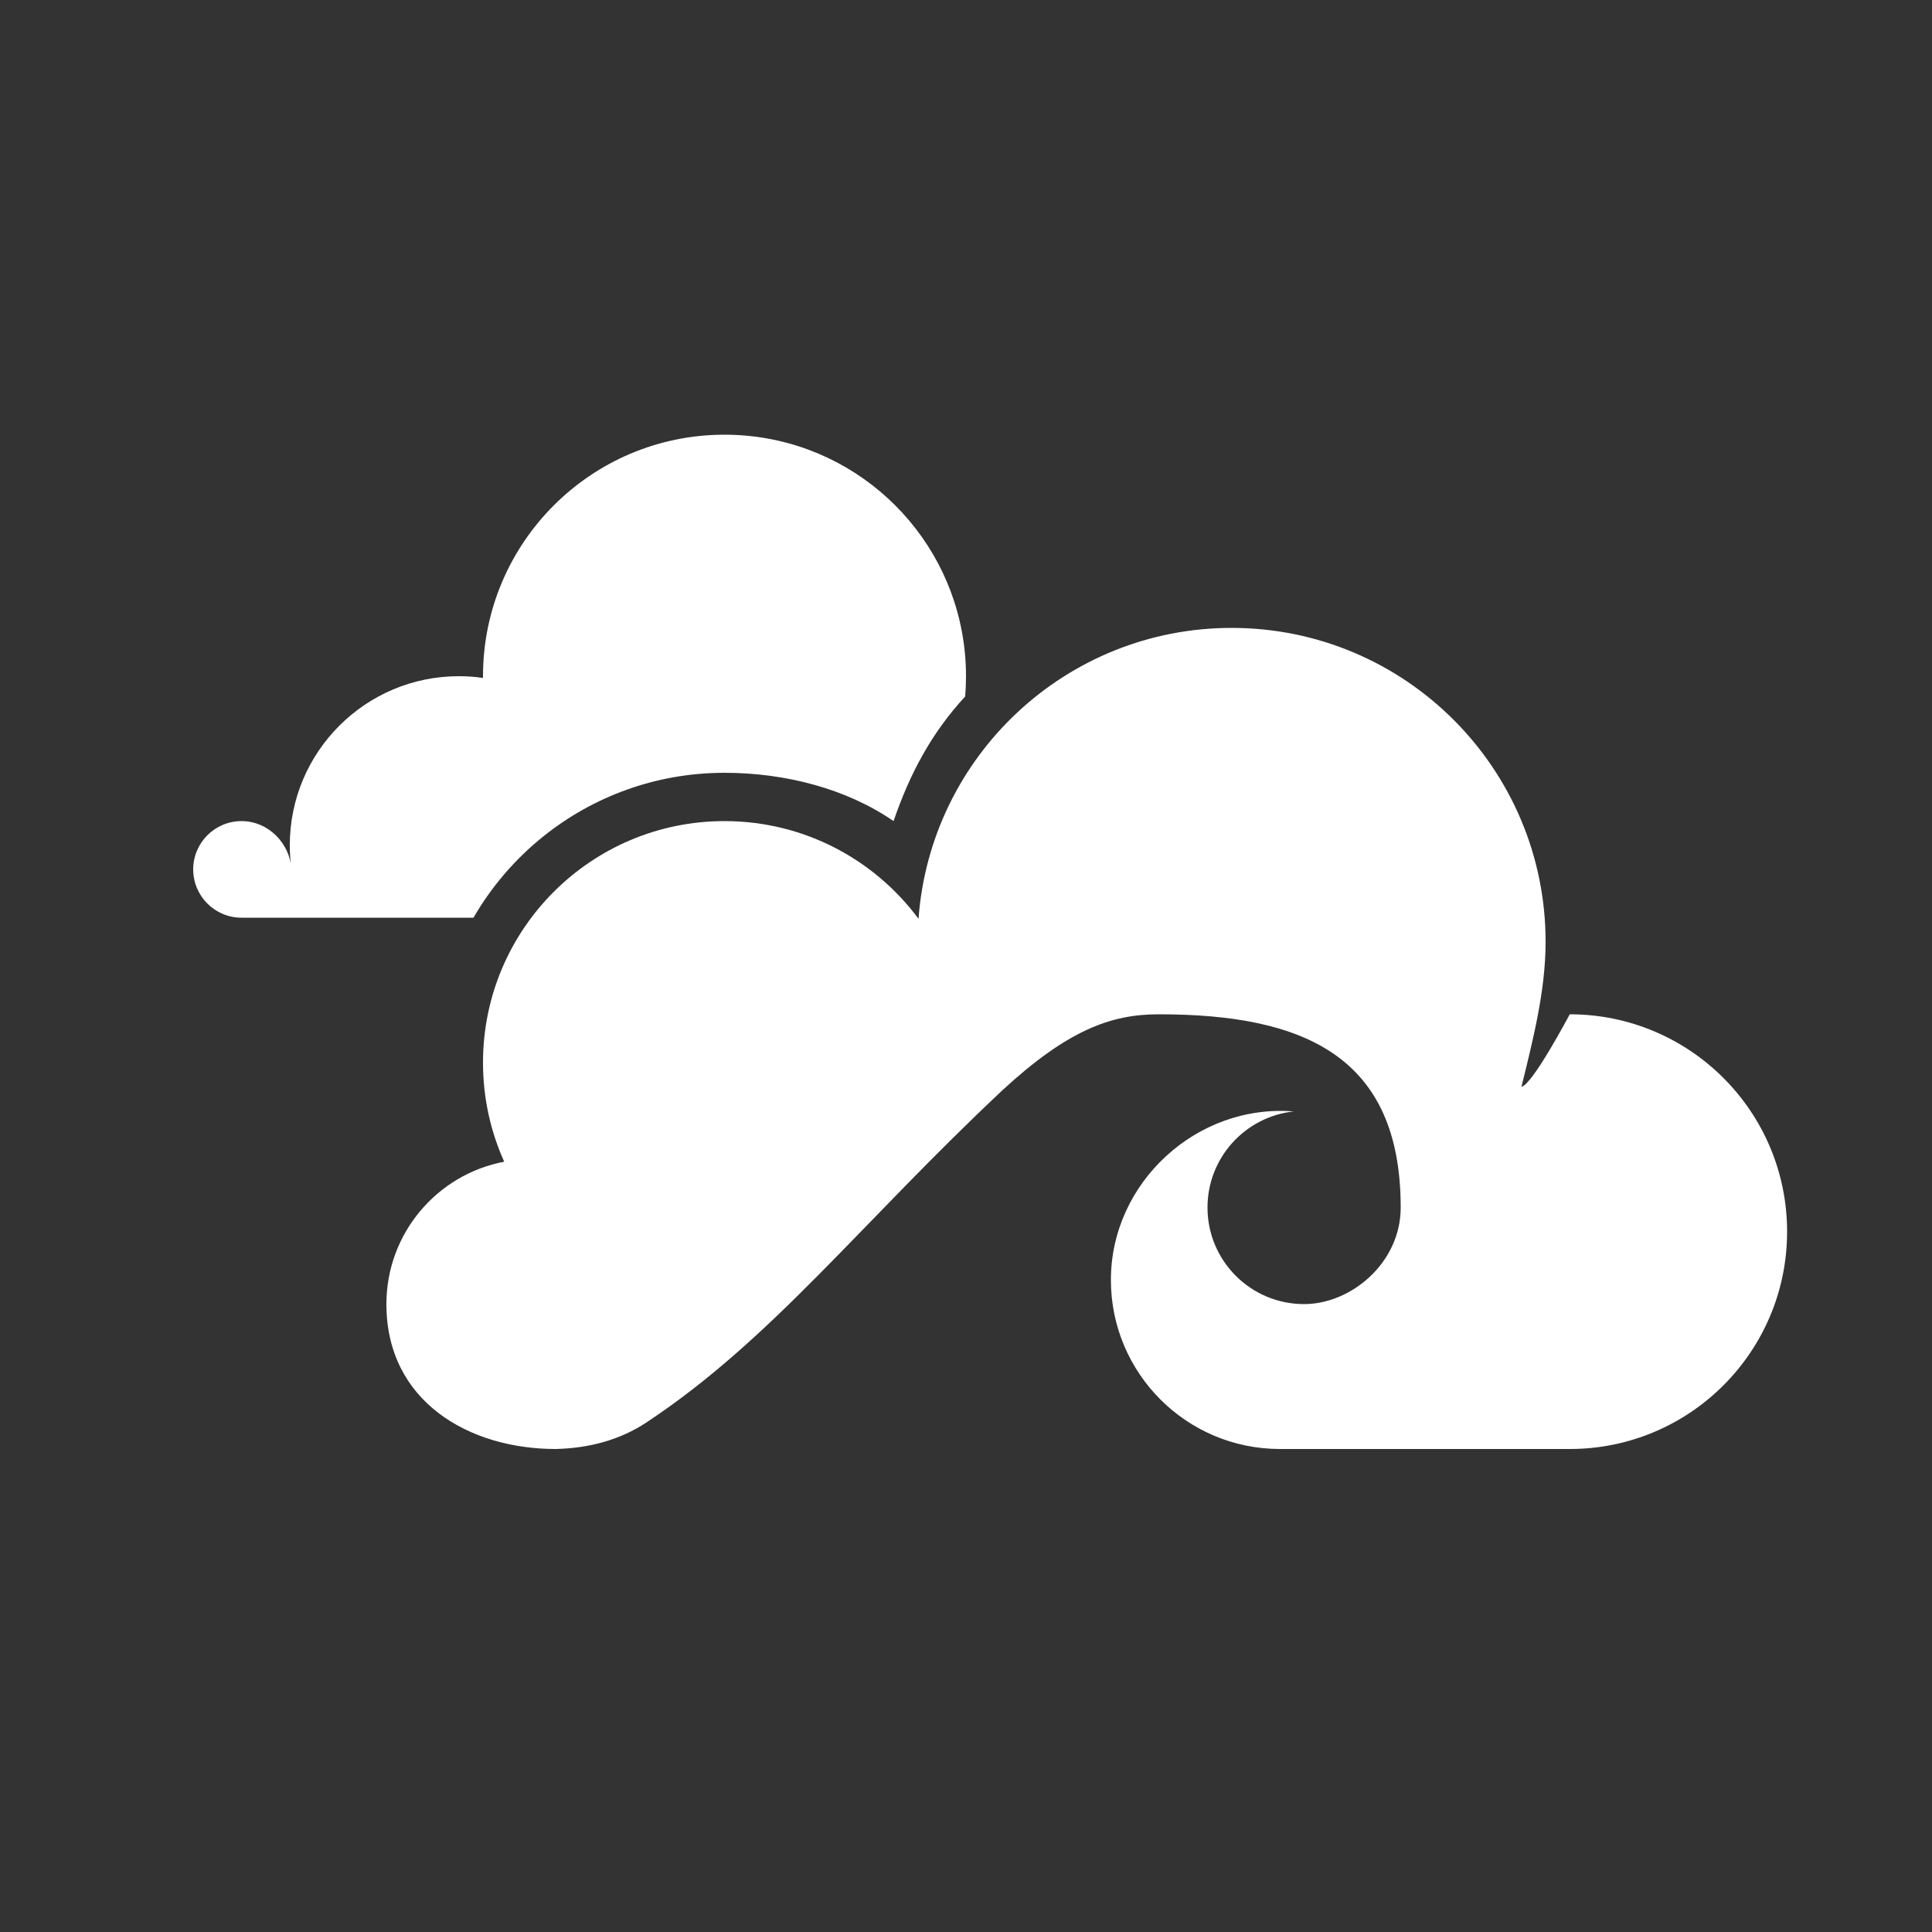 <svg xmlns="http://www.w3.org/2000/svg" width="40" height="40" fill="none" viewBox="0 0 40 40"><rect x="0" y="0" width="40" height="40" fill="#333333" stroke="none"/><path fill="#fff" d="M11.255 17.312C10.672 17.778 10.178 18.351 9.803 19H5C4.448 19 4 18.552 4 18C4 17.448 4.448 17 5 17C5.552 17 6 17.453 6.035 18C6.012 17.837 6 17.67 6 17.5C6 15.567 7.567 14 9.5 14C9.67 14 9.837 14.012 10 14.036L10 14C10 11.239 12.239 9 15 9C17.451 9 19.49 10.763 19.917 13.09C19.972 13.385 20 13.689 20 14C20 14.141 19.994 14.281 19.983 14.42C19.288 15.173 18.84 16.01 18.5 17C17.532 16.332 16.265 16 15 16C13.583 16 12.281 16.491 11.255 17.312Z"/><path fill="#fff" d="M26.5 30C24.567 30 23 28.433 23 26.5C23 24.481 24.78 22.85 26.785 23.011C25.782 23.119 25 23.968 25 25C25 26.105 25.895 27 27 27C27.972 27 29 26.147 29 25C29 21.872 27 21 24 21H23.981C23 21 22.1 21.33 20.751 22.575C17.784 25.364 15.984 27.727 13.387 29.448C12.822 29.823 12.175 29.984 11.504 30C9.71 30 8 29.016 8 27C8 25.535 9.05 24.315 10.439 24.052C10.157 23.426 10 22.731 10 22C10 19.239 12.239 17 15 17C16.646 17 18.106 17.795 19.017 19.023C19.262 15.656 22.071 13 25.5 13C29.09 13 32 15.91 32 19.5C32 20.511 31.74 21.524 31.5 22.5C31.724 22.466 32.5 21 32.5 21C34.985 21 37 23.015 37 25.5C37 27.981 34.992 29.993 32.513 30H32.5C30.495 30 28.458 30 26.5 30Z"/></svg>